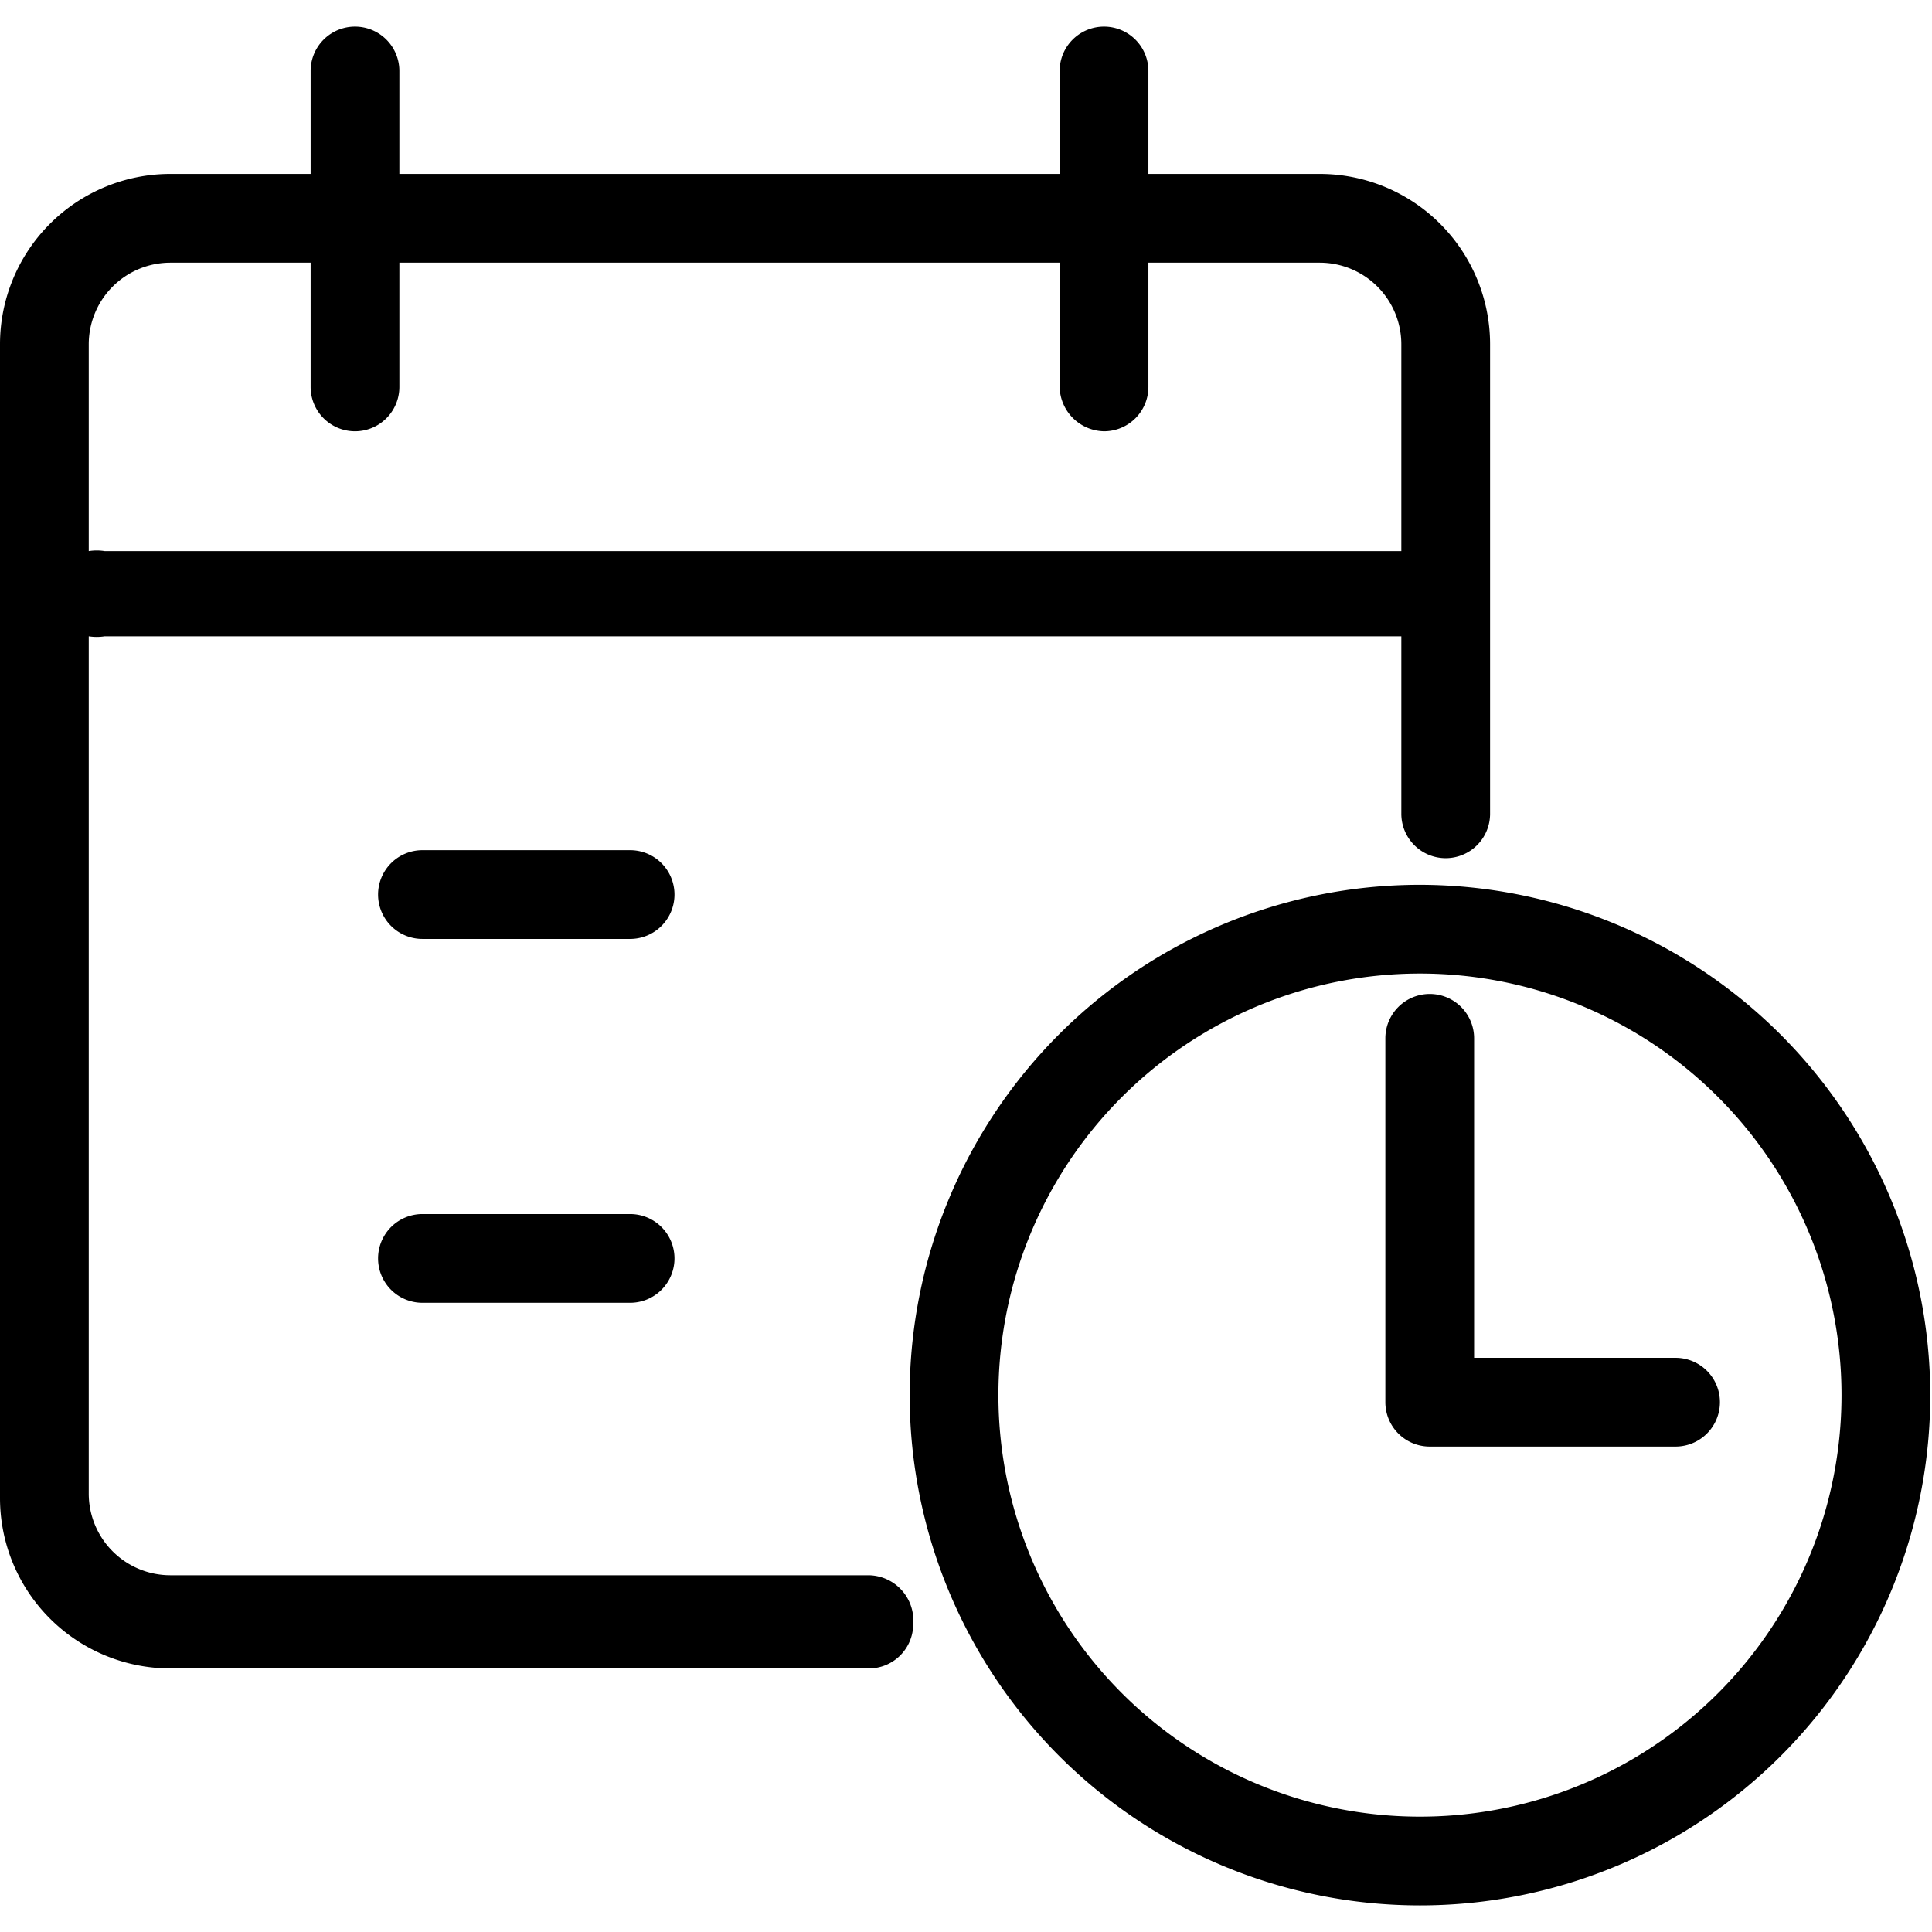 <svg t="1693124748343" class="icon" viewBox="0 0 1053 1024" version="1.1" xmlns="http://www.w3.org/2000/svg" p-id="4056" width="200" height="200"><path d="M473.546 844.062H92.871a44.501 44.501 0 0 1-44.501-44.501V332.304a28.055 28.055 0 0 0 8.707 0h706.691v96.741a24.185 24.185 0 0 0 24.185 24.185 24.185 24.185 0 0 0 24.185-24.185V173.166a92.871 92.871 0 0 0-92.871-92.871h-93.355V24.185a24.185 24.185 0 0 0-24.185-24.185 24.185 24.185 0 0 0-24.185 24.185v56.11H217.667V24.185a24.185 24.185 0 0 0-48.37 0v56.11H92.871A92.871 92.871 0 0 0 0 173.166v628.814a92.871 92.871 0 0 0 92.871 92.871h380.675a24.185 24.185 0 0 0 24.185-24.185 24.669 24.669 0 0 0-24.185-26.604zM92.871 128.665H169.296v67.718a24.185 24.185 0 0 0 48.37 0v-67.718h359.875v67.718a24.669 24.669 0 0 0 24.185 24.185 24.185 24.185 0 0 0 24.185-24.185v-67.718h93.355a44.501 44.501 0 0 1 44.501 44.501v112.703H57.077a27.571 27.571 0 0 0-8.707 0V173.166a44.501 44.501 0 0 1 44.501-44.501z" p-id="4057"></path><path d="M773.925 467.741a278.129 278.129 0 1 0 278.129 278.129A278.613 278.613 0 0 0 773.925 467.741z m0 507.889a229.759 229.759 0 1 1 229.759-229.759A229.759 229.759 0 0 1 773.925 975.63z" p-id="4058"></path><path d="M913.232 725.555h-109.801v-174.133a24.185 24.185 0 0 0-48.37 0v198.318a24.185 24.185 0 0 0 24.185 24.185h133.986a24.185 24.185 0 0 0 0-48.37zM343.429 448.877H230.243a24.185 24.185 0 0 0 0 48.37H343.429a24.185 24.185 0 0 0 0-48.37zM343.429 647.195H230.243a24.185 24.185 0 0 0 0 48.37H343.429a24.185 24.185 0 0 0 0-48.37z" p-id="4059"></path></svg>
